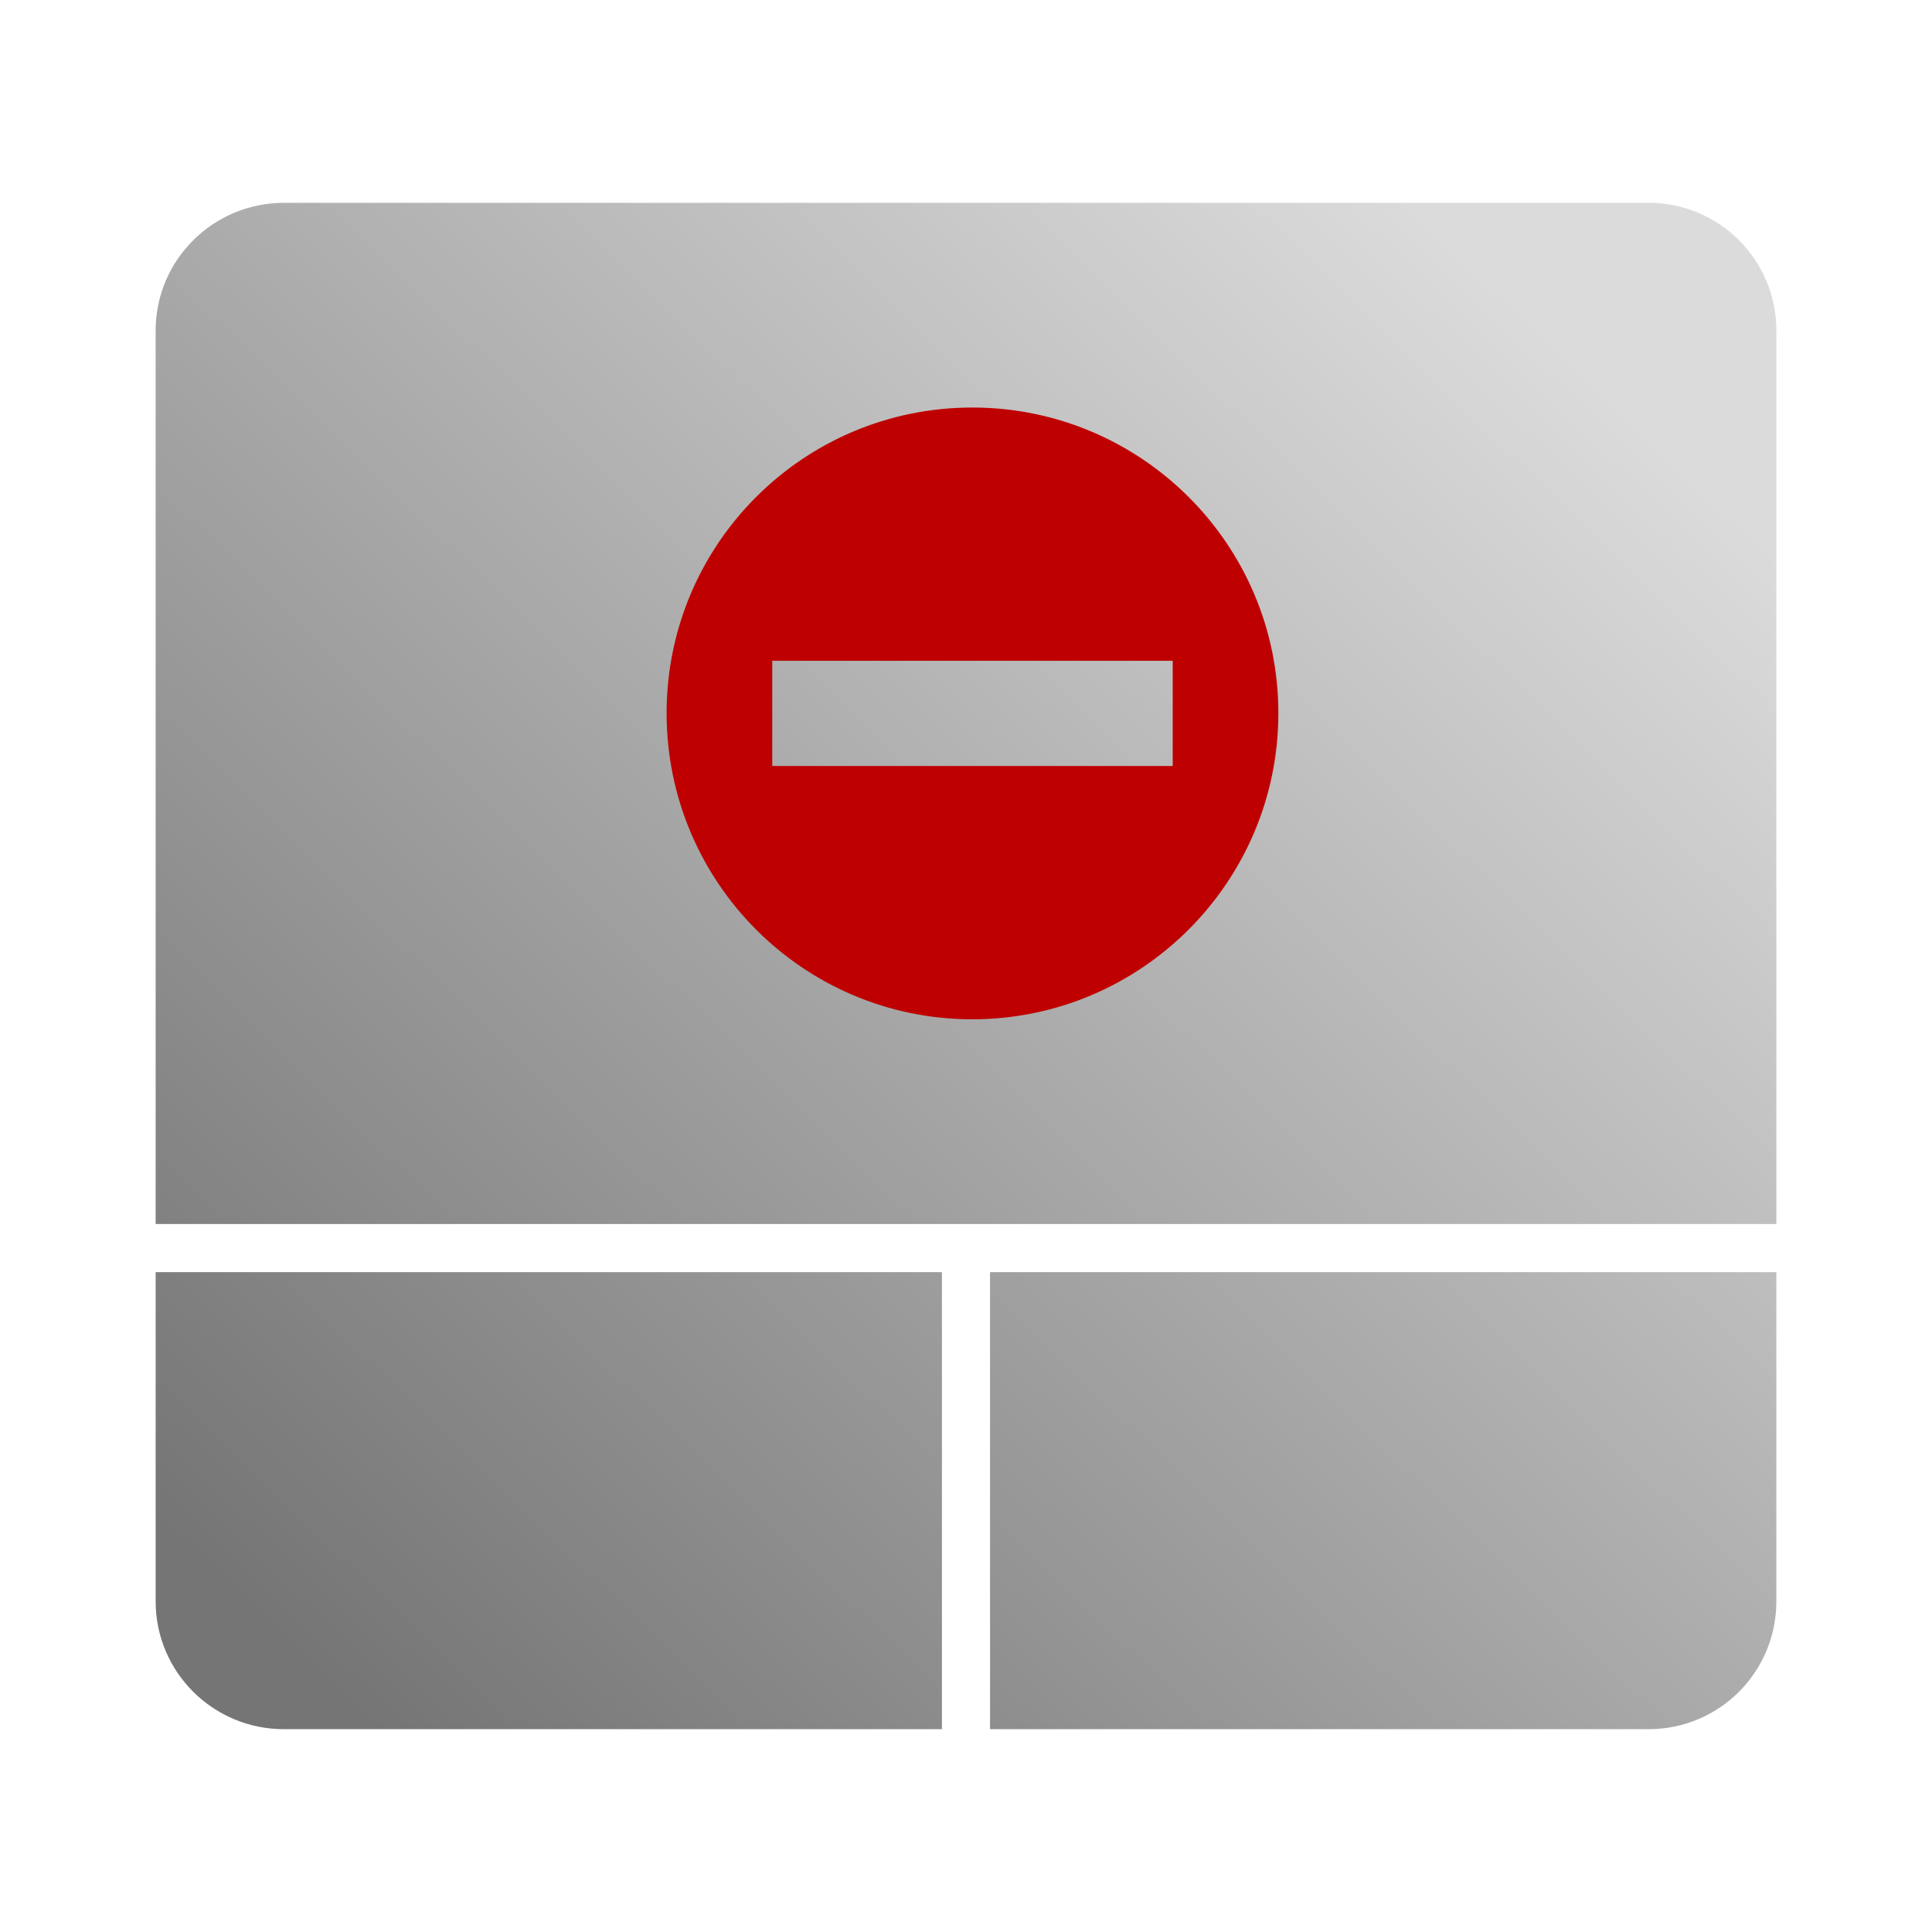 <svg width="128" height="128" xmlns="http://www.w3.org/2000/svg" xmlns:svg="http://www.w3.org/2000/svg">
 <defs>
  <linearGradient id="linearGradient4149" y2="0.915" x2="0.057" y1="0.114" x1="0.881">
   <stop id="stop3630-72-9-1" offset="0" stop-color="#dbdbdb"/>
   <stop id="stop3632-7-0-7" offset="1" stop-color="#757575"/>
  </linearGradient>
 </defs>
 <g>
  <title>Layer 1</title>
  <path id="rect3902-2" d="m18.812,13.438c-4.688,0 -8.5,3.781 -8.5,8.469l0,47.5l0,11.688l52.094,0l3.188,0l52.094,0l0,-11.688l0,-47.5c0,-4.688 -3.781,-8.469 -8.469,-8.469l-90.406,0l-0.001,0zm-8.5,70.844l0,12.531l0,9.281c0,4.688 3.812,8.469 8.5,8.469l31.469,0l12.125,0l0,-30.281l-52.094,0l0,-0zm55.281,0l0,30.281l2.656,0l9.469,0l31.5,0c4.688,0 8.469,-3.781 8.469,-8.469l0,-9.281l0,-12.531l-52.094,0l0,0z" fill="url(#linearGradient4149)"/>
  <rect id="rect3872" height="100.789" width="106.695" y="13.526" x="10.731" stroke-width="0.964" opacity="0" fill="black"/>
  <path id="path3992" d="m64.414,27c-11.189,0 -20.25,9.061 -20.25,20.25s9.061,20.281 20.25,20.281s20.281,-9.093 20.281,-20.281c0,-11.189 -9.09,-20.25 -20.276,-20.25l-0.005,0zm-13.25,16.781l26.531,0l0,6.969l-26.531,0l0,-6.969z" fill="#bf0000"/>
 </g>
</svg>